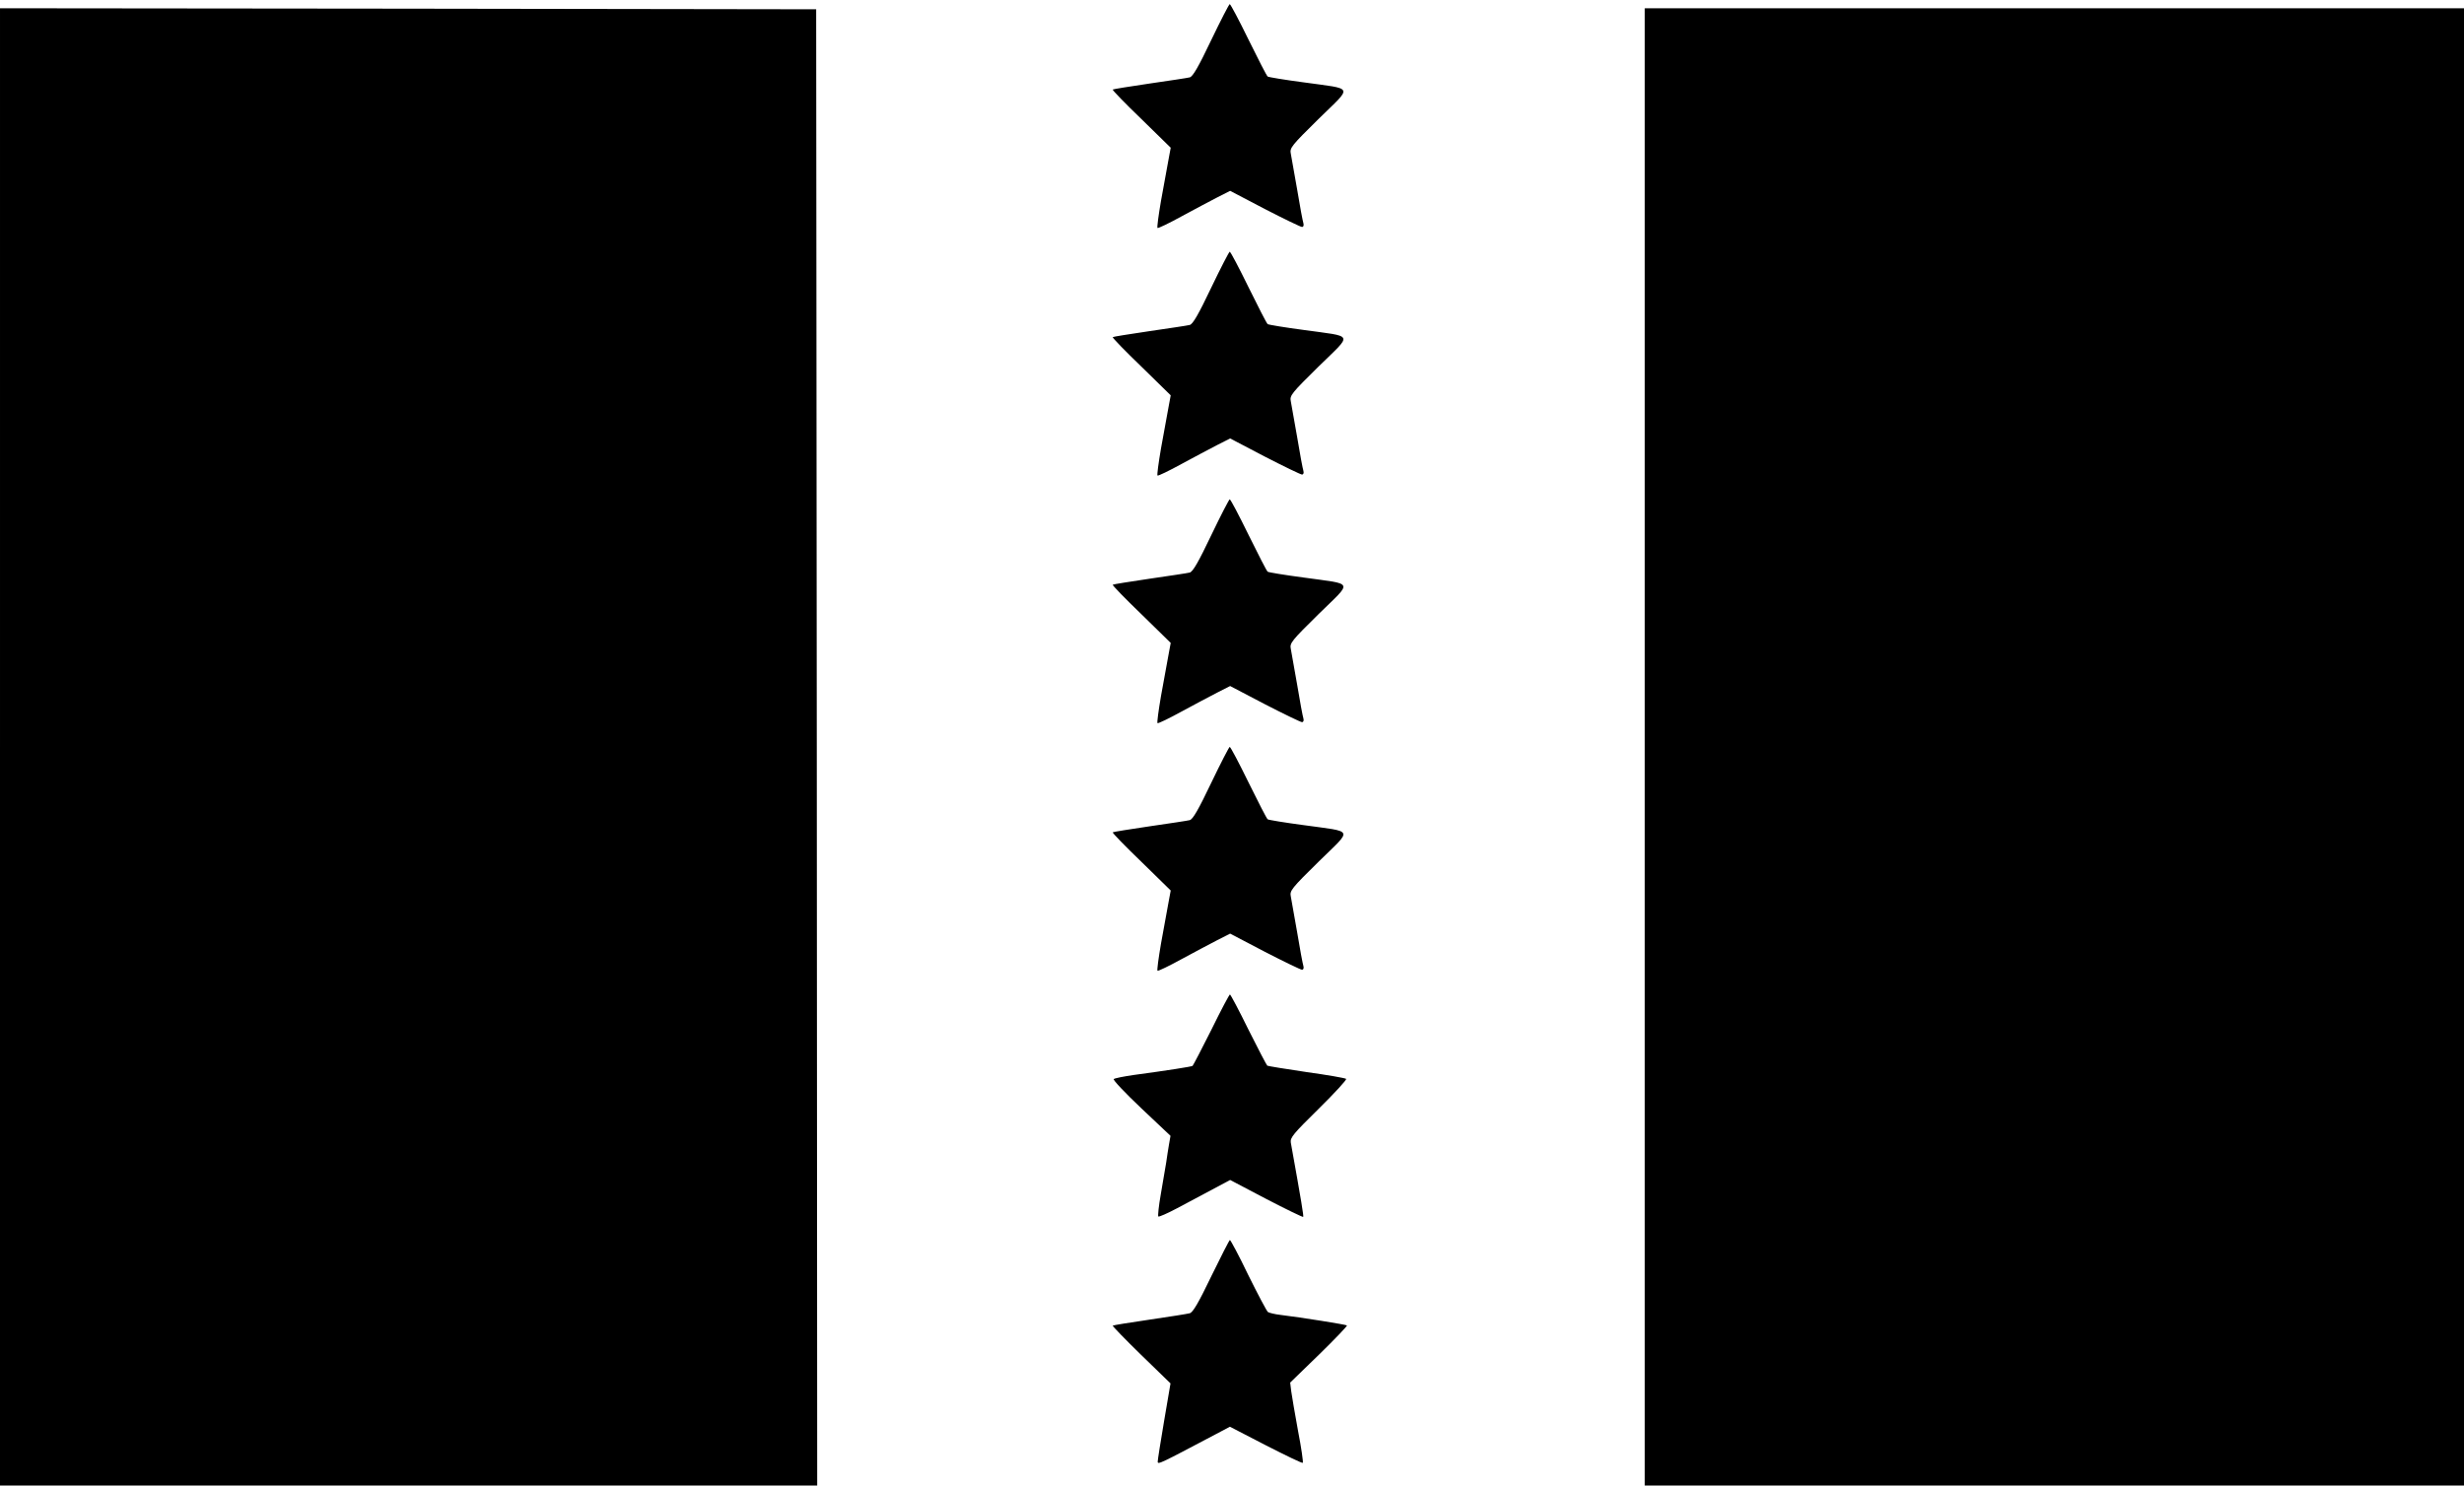<?xml version="1.0" standalone="no"?>
<!DOCTYPE svg PUBLIC "-//W3C//DTD SVG 20010904//EN"
 "http://www.w3.org/TR/2001/REC-SVG-20010904/DTD/svg10.dtd">
<svg version="1.0" xmlns="http://www.w3.org/2000/svg"
 width="1194pt" height="720pt" viewBox="0 0 1194 720"
 preserveAspectRatio="xMidYMid meet">

<g transform="translate(0,720) scale(0.1,-0.1)"
fill="#000000" stroke="none">
<path d="M5869 7005 c-61 -128 -89 -177 -104 -180 -11 -3 -99 -16 -195 -30
-95 -14 -176 -27 -178 -29 -2 -3 60 -67 139 -143 l142 -139 -12 -65 c-6 -35
-22 -122 -35 -192 -12 -70 -20 -129 -17 -132 4 -2 56 23 116 56 61 33 138 74
173 92 l63 32 168 -88 c93 -48 174 -87 180 -87 7 0 10 7 7 18 -3 9 -17 82 -30
162 -14 80 -28 159 -31 175 -6 28 3 39 136 170 165 162 174 141 -75 176 -91
12 -169 25 -173 28 -5 3 -46 84 -93 179 -46 94 -87 172 -91 172 -3 0 -44 -79
-90 -175z"/>
<path d="M0 3580 l0 -3580 1980 0 1980 0 -2 3578 -3 3577 -1977 3 -1978 2 0
-3580z"/>
<path d="M7970 3580 l0 -3580 1985 0 1985 0 0 3580 0 3580 -1985 0 -1985 0 0
-3580z"/>
<path d="M5869 5805 c-61 -128 -89 -177 -104 -180 -11 -3 -99 -16 -195 -30
-95 -14 -176 -27 -178 -29 -2 -3 60 -67 139 -143 l142 -139 -12 -65 c-6 -35
-22 -122 -35 -192 -12 -70 -20 -129 -17 -132 4 -2 56 23 116 56 61 33 138 74
173 92 l63 32 168 -88 c93 -48 174 -87 180 -87 7 0 10 7 7 18 -3 9 -17 82 -30
162 -14 80 -28 159 -31 175 -6 28 3 39 136 170 165 162 174 141 -75 176 -91
12 -169 25 -173 28 -5 3 -46 84 -93 179 -46 94 -87 172 -91 172 -3 0 -44 -79
-90 -175z"/>
<path d="M5869 4605 c-61 -128 -89 -177 -104 -180 -11 -3 -99 -16 -195 -30
-95 -14 -176 -27 -178 -29 -2 -3 60 -67 139 -143 l142 -139 -12 -65 c-6 -35
-22 -122 -35 -192 -12 -70 -20 -129 -17 -132 4 -2 56 23 116 56 61 33 138 74
173 92 l63 32 168 -88 c93 -48 174 -87 180 -87 7 0 10 7 7 18 -3 9 -17 82 -30
162 -14 80 -28 159 -31 175 -6 28 3 39 136 170 165 162 174 141 -75 176 -91
12 -169 25 -173 28 -5 3 -46 84 -93 179 -46 94 -87 172 -91 172 -3 0 -44 -79
-90 -175z"/>
<path d="M5869 3405 c-61 -128 -89 -177 -104 -180 -11 -3 -99 -16 -195 -30
-95 -14 -176 -27 -178 -29 -2 -3 60 -67 139 -143 l142 -139 -12 -65 c-6 -35
-22 -122 -35 -192 -12 -70 -20 -129 -17 -132 4 -2 56 23 116 56 61 33 138 74
173 92 l63 32 168 -88 c93 -48 174 -87 180 -87 7 0 10 7 7 18 -3 9 -17 82 -30
162 -14 80 -28 159 -31 175 -6 28 3 39 136 170 165 162 174 141 -75 176 -91
12 -169 25 -173 28 -5 3 -46 84 -93 179 -46 94 -87 172 -91 172 -3 0 -44 -79
-90 -175z"/>
<path d="M5870 2209 c-47 -94 -88 -172 -91 -175 -6 -4 -121 -22 -284 -44 -49
-7 -94 -16 -98 -20 -5 -4 55 -67 133 -141 l142 -134 -7 -40 c-4 -22 -10 -62
-14 -90 -5 -27 -16 -96 -26 -153 -10 -56 -15 -105 -12 -108 3 -3 44 15 91 40
47 25 124 66 171 91 l86 46 175 -92 c96 -50 177 -89 179 -87 3 3 -8 71 -60
360 -4 24 12 43 135 164 77 76 137 141 133 145 -5 4 -91 19 -192 33 -102 15
-187 29 -190 31 -3 2 -44 80 -91 174 -46 94 -87 171 -90 171 -3 0 -44 -77 -90
-171z"/>
<path d="M5870 1015 c-62 -129 -90 -177 -105 -180 -11 -3 -99 -17 -195 -31
-96 -14 -176 -27 -178 -29 -2 -2 60 -66 138 -142 l142 -138 -31 -182 c-17
-100 -31 -189 -31 -197 0 -16 11 -10 278 131 l72 38 174 -90 c96 -49 176 -88
179 -85 3 3 -7 73 -23 155 -15 83 -30 169 -33 192 l-5 42 140 136 c77 75 138
139 135 141 -4 4 -222 39 -322 51 -27 3 -55 10 -61 14 -6 5 -49 86 -95 179
-45 94 -86 170 -89 170 -3 0 -43 -79 -90 -175z"/>
</g>
</svg>
